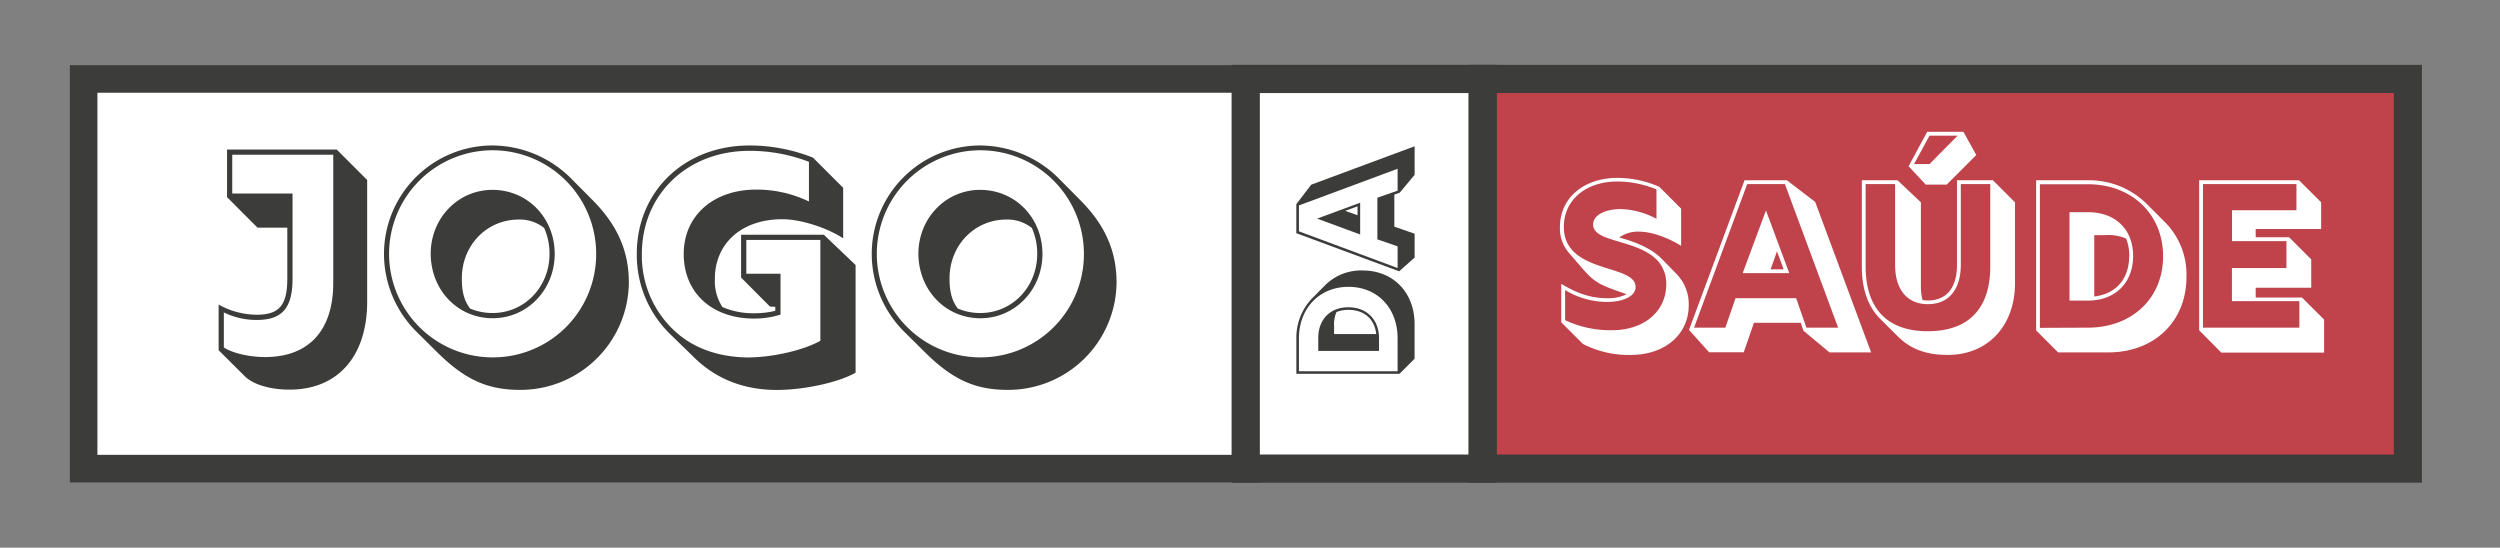 <svg id="Camada_1" data-name="Camada 1" xmlns="http://www.w3.org/2000/svg" viewBox="0 0 630.15 138.04"><rect x="0" y="0" width="630.15" height="138.04" fill="#808080" stroke="none"/><defs><style>.cls-1{fill:#c0434c;stroke-width:7.1px;}.cls-1,.cls-2,.cls-3{stroke:#3c3c3b;stroke-miterlimit:10;}.cls-2,.cls-3,.cls-5{fill:#fff;}.cls-2{stroke-width:6.95px;}.cls-3{stroke-width:7.11px;}.cls-4{fill:#3c3c3b;}</style></defs><title>logo-horizontal</title><rect class="cls-1" x="373.68" y="19.9" width="233.24" height="98.22"/><rect class="cls-2" x="21.08" y="19.9" width="292.92" height="98.22"/><rect class="cls-3" x="314" y="19.9" width="59.69" height="98.22"/><path class="cls-4" d="M61.72,94.85l-6.61-6.57V76.77a19.9,19.9,0,0,0,9.57,2.56c5.7,0,7.74-2.37,7.74-9.13V57.38H64.9L57.23,49.7v-12H84.88l7.67,7.67V76c0,13.84-7.41,22.21-19.58,22.21C68.15,98.22,63.84,96.94,61.72,94.85ZM84,71.29V39H58.54v9.79h15.2V70.2c0,7.45-2.6,10.45-9.06,10.45a18.72,18.72,0,0,1-8.26-1.9v8.84C58.76,89.08,63,90,66.8,90,77.83,90,84,83.31,84,71.29Z"/><path class="cls-4" d="M110.16,88.75l-4.86-4.82A27.72,27.72,0,0,1,96.79,64a27.35,27.35,0,0,1,27.4-27.33,28.24,28.24,0,0,1,20,8.55l5.08,5.12c6.5,6.5,9.24,13.11,9.24,20.93a27.31,27.31,0,0,1-27.4,27C122.84,98.29,117.14,95.66,110.16,88.75ZM150.27,64a26.1,26.1,0,1,0-26.08,26.08A26,26,0,0,0,150.27,64Zm-41.71,0c0-9,6.86-16.15,15.63-16.15,8.95.07,15.63,7.2,15.63,16.15S133,80.21,124.19,80.21,108.63,73.16,108.56,64Zm29.95,0a15.82,15.82,0,0,0-1.35-6.54,9.89,9.89,0,0,0-6.43-2.12c-8,0-14.32,6.47-14.32,14.83,0,3.47.62,5.66,2.08,7.6a14.46,14.46,0,0,0,5.7,1.13C132.19,78.89,138.51,72.35,138.51,64Z"/><path class="cls-4" d="M175,90.14l-5.92-5.77A27.77,27.77,0,0,1,160.51,64c0-15.78,12-27.33,28.42-27.33a43.16,43.16,0,0,1,16,3.07l7.6,7.6V60.08c-3.29-2.23-10.08-4.82-15.34-4.82-10.16,0-17,6-17,15.05a12,12,0,0,0,1.9,7.08,19.52,19.52,0,0,0,8,1.57,21.89,21.89,0,0,0,5.33-.62v-1l-1.35-.07-7.27-7.31V59.17h20.86l8,7.63V93.94c-4.27,2.45-12.93,4.35-19.87,4.35C187.43,98.29,180.45,95.48,175,90.14Zm31.78-4.23V60.48H188.12V69h8.62v10.3a22.28,22.28,0,0,1-6.64,1c-10.6,0-17.69-6.43-17.76-16.15s7.42-16.36,18.27-16.36a30.34,30.34,0,0,1,13.29,3v-10a41.46,41.46,0,0,0-15-2.77c-15.67,0-27.11,11-27.11,26a25.76,25.76,0,0,0,8.37,19.5c4.75,4.35,11.14,6.51,18.37,6.58C194.81,90.07,202.55,88.28,206.75,85.91Z"/><path class="cls-4" d="M233.1,88.75l-4.86-4.82A27.69,27.69,0,0,1,219.73,64a27.34,27.34,0,0,1,27.39-27.33,28.24,28.24,0,0,1,20,8.55l5.07,5.12c6.51,6.5,9.25,13.11,9.25,20.93a27.31,27.31,0,0,1-27.4,27C245.77,98.29,240.07,95.66,233.1,88.75ZM273.21,64a26.1,26.1,0,1,0-26.09,26.08A26,26,0,0,0,273.21,64Zm-41.72,0c0-9,6.87-16.15,15.63-16.15,8.95.07,15.64,7.2,15.64,16.15s-6.87,16.22-15.64,16.22S231.56,73.16,231.49,64Zm29.95,0a15.67,15.67,0,0,0-1.35-6.54,9.89,9.89,0,0,0-6.43-2.12c-8,0-14.32,6.47-14.32,14.83,0,3.47.62,5.66,2.09,7.6a14.37,14.37,0,0,0,5.69,1.13C255.12,78.89,261.44,72.35,261.44,64Z"/><path class="cls-5" d="M399,86.7l-5.47-5.46V71.55c3.48,2.07,7,3.61,11.47,3.61a10.35,10.35,0,0,0,5-1c-1.38-.5-2.87-1-4.14-1.48-4.11-1.57-5.17-2.89-8.15-6.34l-2.33-2.71a9.29,9.29,0,0,1-2.18-6.42c0-7.3,6-12.37,14.49-12.37a26,26,0,0,1,10.56,2.26l5.49,5.49v9.37c-2.86-1.81-7.21-3.56-10.4-3.56a8.14,8.14,0,0,0-5.2,1.46c3.61,1,7.91,2.52,10.72,5.39L422.53,69a10.84,10.84,0,0,1,3.13,7.94c0,7.37-6,12.52-14.6,12.52A25.14,25.14,0,0,1,399,86.7Zm21-15a8.6,8.6,0,0,0-2.28-6.11c-3.05-3.18-8.3-4.14-12-5.41-2.15-.69-4.16-1.72-4.16-3.58,0-2.34,2.91-3.9,7.05-3.9a20.14,20.14,0,0,1,8.92,2.46V47.75a25.78,25.78,0,0,0-9.82-2c-8,0-13.53,4.67-13.53,11.41,0,12,18.09,9.23,18.09,15.18,0,2.28-3,3.76-7.21,3.76a20.2,20.2,0,0,1-10.56-3V80.7a26.66,26.66,0,0,0,11.88,2.53C414.38,83.23,420,78.48,420,71.66Z"/><path class="cls-5" d="M425.73,83.17l14-37.73h10.67l7.14,5.47,14.09,37.91H461.13l-6.56-5.46-.69-2H442.1l-2.57,7.43H430.8Zm9.16-.58,2.57-7.43h15.28l2.58,7.43h8L449.9,46.39h-9.5L427,82.59Zm10.24-29.54L451,68.84H439.26Zm4.46,14.84-1.68-4.54-1.61,4.54Z"/><path class="cls-5" d="M478.39,84.82l-4.48-4.46c-3-3-4.62-7.4-4.62-13.21V45.44h9L484.18,51V72a14.14,14.14,0,0,0,.42,3.63,7.42,7.42,0,0,0,1.36.11c4.69,0,7.32-3.21,7.32-9V45.44h9.05L507.9,51V71.36c0,10.8-6.87,18.1-16.93,18.1C485.51,89.46,481.61,88,478.39,84.82Zm23.28-17.67V46.39h-7.43V66.67c0,6.31-3.05,10-8.28,10-5.5,0-8.28-4-8.28-9.89V46.39h-7.43V67.15c0,10.58,5.41,16.34,15.65,16.34S501.67,77.86,501.67,67.15ZM481.08,41.91l4.69-8.68h9.13l3.24,5.84-7.46,7.46H485.4Zm5.28-.56,7.08-7.16h-7.08l-3.91,7.16Z"/><path class="cls-5" d="M513.23,83.28V45.44h13a20.65,20.65,0,0,1,15,6.08L545.7,56a18.67,18.67,0,0,1,5.42,13.82c0,11.2-8.12,19-19.64,19H518.77Zm13-.69c11.17,0,19-7.4,19-18s-7.9-18.15-18.94-18.15H514.18v36.2Zm-4.59-29.11h4.72c6.88.05,11.31,4.32,11.31,11.06s-4.49,11.23-11.41,11.23h-4.62Zm15.07,11.06a12,12,0,0,0-.79-4.4,11.22,11.22,0,0,0-5.18-.88h-2.86V74.73C533.31,74.12,536.68,70.33,536.68,64.54Z"/><path class="cls-5" d="M554.32,83.25V45.44H579.5L585.07,51v6.72h-16.5v2.09H577l5.57,5.57v7.14h-14V75h11.67l5.58,5.57v8.3H559.89Zm25.26-.66V75.9h-17V67.57h13.74V60.78H562.6V53h16.24V46.39H555.28v36.2Z"/><path class="cls-4" d="M352.76,94.22h-26V85.29A14.25,14.25,0,0,1,330.93,75L334,71.9a12.82,12.82,0,0,1,9.5-3.72c7.7,0,13.06,5.58,13.06,13.5v8.73Zm-.48-8.92c0-7.67-5.09-13-12.4-13s-12.47,5.43-12.47,13v8.28h24.87Zm-20,3.16V85.21c0-4.72,3-7.76,7.6-7.76s7.72,3.08,7.72,7.84v3.17Zm7.6-10.36a8.09,8.09,0,0,0-3,.55,7.66,7.66,0,0,0-.61,3.55v2h10.63C346.47,80.42,343.86,78.1,339.88,78.1Z"/><path class="cls-4" d="M352.68,68.39l-25.93-9.61V51.45l3.76-4.9,26.06-9.68v7.2l-3.76,4.5-1.35.48v8.09l5.11,1.77v6Zm-.4-6.29-5.1-1.77V49.83l5.1-1.77V42.54l-24.87,9.24v6.53l24.87,9.25Zm-20.29-7,10.85-4v8ZM342.18,52l-3.12,1.15,3.12,1.11Z"/></svg>